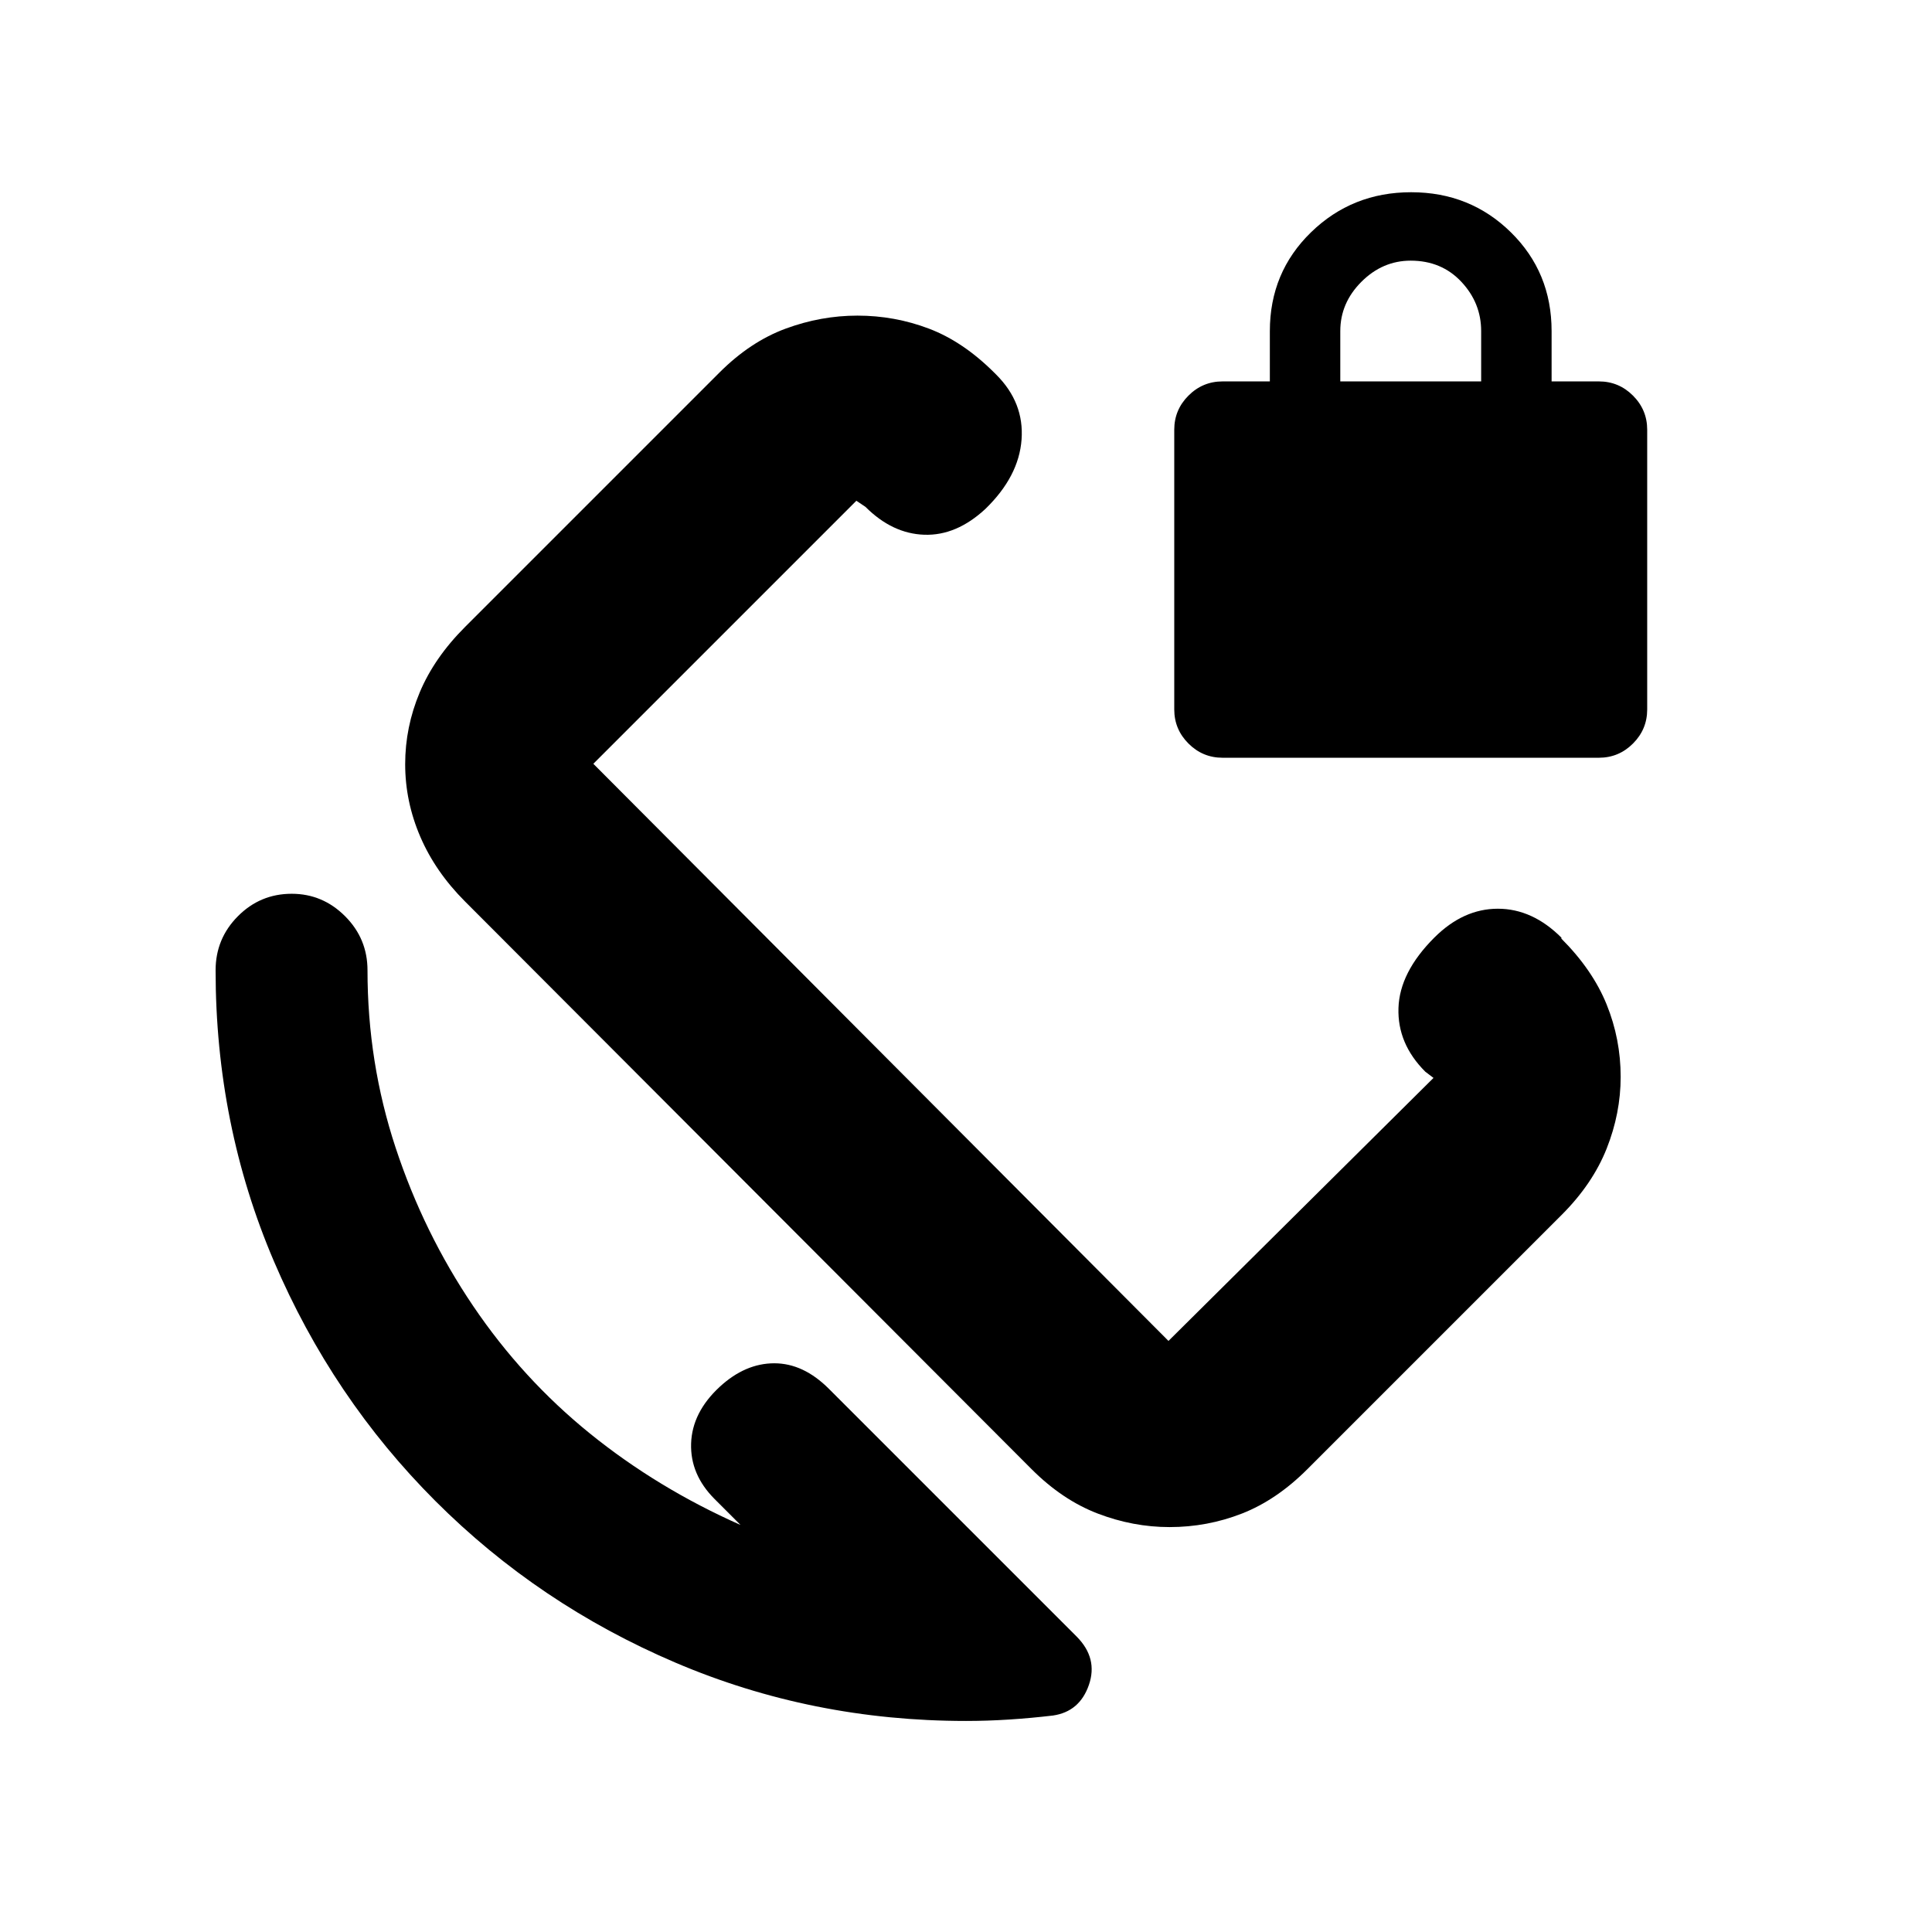 <svg xmlns="http://www.w3.org/2000/svg" height="20" viewBox="0 -960 960 960" width="20"><path d="M607.48-583.48q-9.88 0-16.94-7.06-7.06-7.06-7.06-16.94v-139q0-9.88 7.06-16.94 7.06-7.06 16.94-7.06h23.5v-25q0-29.2 20.46-49.1 20.46-19.9 49.75-19.9t49.54 19.9q20.25 19.9 20.25 49.1v25h23.5q9.88 0 16.94 7.06 7.06 7.06 7.06 16.94v139q0 9.88-7.06 16.94-7.06 7.06-16.94 7.06h-187Zm58.5-187h70v-25q0-14-9.85-24.5t-25.15-10.5q-14 0-24.5 10.5t-10.5 24.5v25ZM367.96-202.26l-12.85-12.85q-12.2-12.19-11.7-27.64.5-15.45 14.2-28.14 12.69-11.7 27.14-11.7 14.45 0 27.14 12.7l123.13 123.13q10.63 10.72 6.04 24-4.59 13.27-17.86 15.2-10.94 1.29-21.79 1.99t-21.41.7q-76.5 0-144.43-29-67.94-29-119.19-80.25t-80.25-119.11q-29-67.86-29-144.64 0-15.72 11.09-26.87t26.72-11.15q15.39 0 26.53 11.15t11.14 26.87q0 45.88 13.99 88.22 13.99 42.35 38.5 78.58 24.51 36.24 58.07 63.4 33.57 27.15 74.79 45.41Zm213.2 1.06q-18.14 0-35.69-6.72-17.56-6.73-32.88-22.06L231.11-512.02q-14.76-14.76-22.27-32.22-7.51-17.47-7.51-36.06 0-18.39 7.22-35.63 7.23-17.25 22.59-32.6l126.33-126.33q15.35-15.36 32.91-21.84 17.55-6.47 35.68-6.47 18.48 0 35.54 6.47 17.05 6.48 32.57 22l.9.9q13.89 13.89 12.54 32.22-1.35 18.34-18 34.49-14.39 13.33-30.32 12.8-15.92-.53-29.25-13.86l-4.52-3.02-130.69 130.69L580.61-293.7 712.3-424.39l-4.08-3.09q-13.9-13.89-13.33-31.63.57-17.74 17.78-34.96 14.39-14.39 31.6-14.39t31.6 14.39l-.04.46q15.52 15.52 22.5 32.73 6.97 17.21 6.97 35.94 0 18.14-6.97 35.69-6.98 17.56-22.34 32.91L649.66-230.01q-15.35 15.36-32.56 22.09-17.21 6.72-35.94 6.72Zm-66.59-315.23Z"/></svg>